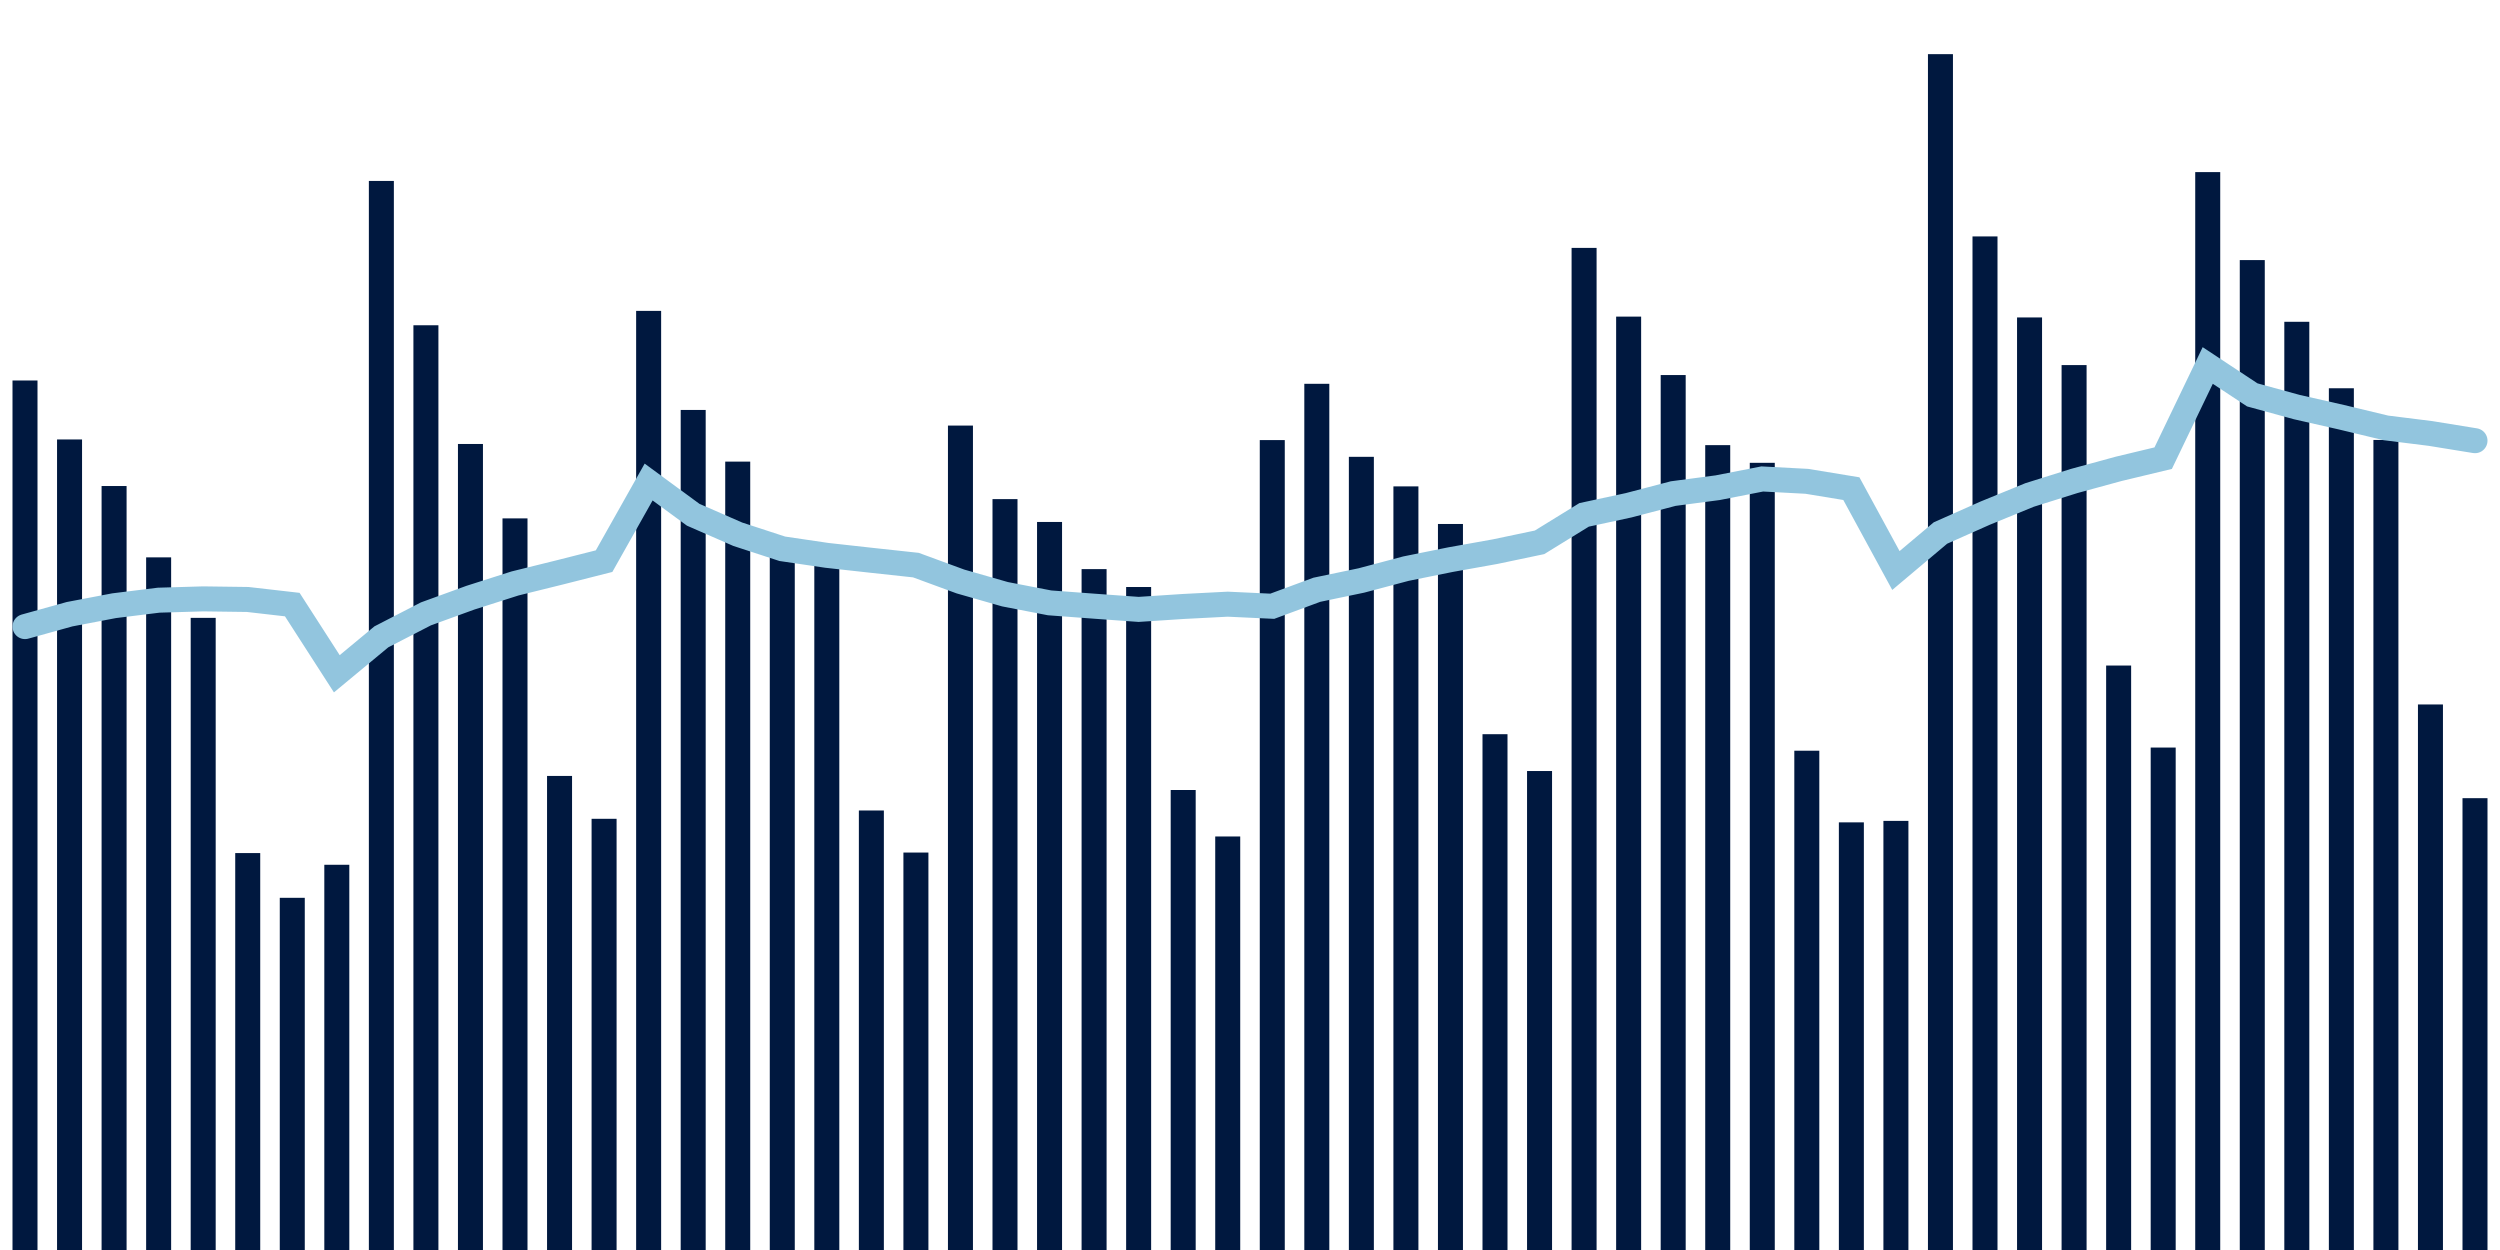 <svg meta="{&quot;DATA_PUBLISHED_DATE&quot;:&quot;2022-07-26&quot;,&quot;RENDER_DATE&quot;:&quot;2022-07-26&quot;,&quot;FIRST_DATE&quot;:&quot;2022-05-23&quot;,&quot;LAST_DATE&quot;:&quot;2022-07-17&quot;}" xmlns="http://www.w3.org/2000/svg" viewBox="0,0,200,100"><g transform="translate(0,0)"></g><g class="fg-bars cases-ep" fill="#00183f" stroke="none"><g><rect x="197" y="63.854" width="2" height="36.146" id="cases-ep-0"></rect></g><g><rect x="193.436" y="56.357" width="2" height="43.643" id="cases-ep-1"></rect></g><g><rect x="189.873" y="35.196" width="2" height="64.804" id="cases-ep-2"></rect></g><g><rect x="186.309" y="31.061" width="2" height="68.939" id="cases-ep-3"></rect></g><g><rect x="182.745" y="25.743" width="2" height="74.257" id="cases-ep-4"></rect></g><g><rect x="179.182" y="20.807" width="2" height="79.193" id="cases-ep-5"></rect></g><g><rect x="175.618" y="13.768" width="2" height="86.232" id="cases-ep-6"></rect></g><g><rect x="172.055" y="59.804" width="2" height="40.196" id="cases-ep-7"></rect></g><g><rect x="168.491" y="53.243" width="2" height="46.757" id="cases-ep-8"></rect></g><g><rect x="164.927" y="29.207" width="2" height="70.793" id="cases-ep-9"></rect></g><g><rect x="161.364" y="25.396" width="2" height="74.604" id="cases-ep-10"></rect></g><g><rect x="157.8" y="18.914" width="2" height="81.086" id="cases-ep-11"></rect></g><g><rect x="154.236" y="4.332" width="2" height="95.668" id="cases-ep-12"></rect></g><g><rect x="150.673" y="65.671" width="2" height="34.329" id="cases-ep-13"></rect></g><g><rect x="147.109" y="65.789" width="2" height="34.211" id="cases-ep-14"></rect></g><g><rect x="143.545" y="60.057" width="2" height="39.943" id="cases-ep-15"></rect></g><g><rect x="139.982" y="37.025" width="2" height="62.975" id="cases-ep-16"></rect></g><g><rect x="136.418" y="35.611" width="2" height="64.389" id="cases-ep-17"></rect></g><g><rect x="132.855" y="30.004" width="2" height="69.996" id="cases-ep-18"></rect></g><g><rect x="129.291" y="25.329" width="2" height="74.671" id="cases-ep-19"></rect></g><g><rect x="125.727" y="19.832" width="2" height="80.168" id="cases-ep-20"></rect></g><g><rect x="122.164" y="61.682" width="2" height="38.318" id="cases-ep-21"></rect></g><g><rect x="118.6" y="58.736" width="2" height="41.264" id="cases-ep-22"></rect></g><g><rect x="115.036" y="41.918" width="2" height="58.082" id="cases-ep-23"></rect></g><g><rect x="111.473" y="38.911" width="2" height="61.089" id="cases-ep-24"></rect></g><g><rect x="107.909" y="36.546" width="2" height="63.454" id="cases-ep-25"></rect></g><g><rect x="104.345" y="30.704" width="2" height="69.296" id="cases-ep-26"></rect></g><g><rect x="100.782" y="35.207" width="2" height="64.793" id="cases-ep-27"></rect></g><g><rect x="97.218" y="66.918" width="2" height="33.082" id="cases-ep-28"></rect></g><g><rect x="93.655" y="63.2" width="2" height="36.8" id="cases-ep-29"></rect></g><g><rect x="90.091" y="46.961" width="2" height="53.039" id="cases-ep-30"></rect></g><g><rect x="86.527" y="45.529" width="2" height="54.471" id="cases-ep-31"></rect></g><g><rect x="82.964" y="41.757" width="2" height="58.243" id="cases-ep-32"></rect></g><g><rect x="79.4" y="39.929" width="2" height="60.071" id="cases-ep-33"></rect></g><g><rect x="75.836" y="34.046" width="2" height="65.954" id="cases-ep-34"></rect></g><g><rect x="72.273" y="68.204" width="2" height="31.796" id="cases-ep-35"></rect></g><g><rect x="68.709" y="64.839" width="2" height="35.161" id="cases-ep-36"></rect></g><g><rect x="65.145" y="45.157" width="2" height="54.843" id="cases-ep-37"></rect></g><g><rect x="61.582" y="43.664" width="2" height="56.336" id="cases-ep-38"></rect></g><g><rect x="58.018" y="36.929" width="2" height="63.071" id="cases-ep-39"></rect></g><g><rect x="54.455" y="32.796" width="2" height="67.204" id="cases-ep-40"></rect></g><g><rect x="50.891" y="24.871" width="2" height="75.129" id="cases-ep-41"></rect></g><g><rect x="47.327" y="65.504" width="2" height="34.496" id="cases-ep-42"></rect></g><g><rect x="43.764" y="62.075" width="2" height="37.925" id="cases-ep-43"></rect></g><g><rect x="40.2" y="41.471" width="2" height="58.529" id="cases-ep-44"></rect></g><g><rect x="36.636" y="35.518" width="2" height="64.482" id="cases-ep-45"></rect></g><g><rect x="33.073" y="26.021" width="2" height="73.979" id="cases-ep-46"></rect></g><g><rect x="29.509" y="14.475" width="2" height="85.525" id="cases-ep-47"></rect></g><g><rect x="25.945" y="69.182" width="2" height="30.818" id="cases-ep-48"></rect></g><g><rect x="22.382" y="71.825" width="2" height="28.175" id="cases-ep-49"></rect></g><g><rect x="18.818" y="68.246" width="2" height="31.754" id="cases-ep-50"></rect></g><g><rect x="15.255" y="49.429" width="2" height="50.571" id="cases-ep-51"></rect></g><g><rect x="11.691" y="44.589" width="2" height="55.411" id="cases-ep-52"></rect></g><g><rect x="8.127" y="38.882" width="2" height="61.118" id="cases-ep-53"></rect></g><g><rect x="4.564" y="35.157" width="2" height="64.843" id="cases-ep-54"></rect></g><g><rect x="1" y="30.439" width="2" height="69.561" id="cases-ep-55"></rect></g></g><g class="fg-line cases-ep" fill="none" stroke="#92c5de" stroke-width="2" stroke-linecap="round"><path d="M198,35.255L194.436,34.677L190.873,34.232L187.309,33.376L183.745,32.567L180.182,31.591L176.618,29.238L173.055,36.653L169.491,37.508L165.927,38.481L162.364,39.598L158.8,41.057L155.236,42.641L151.673,45.641L148.109,39.092L144.545,38.506L140.982,38.317L137.418,39.016L133.855,39.487L130.291,40.422L126.727,41.19L123.164,43.386L119.6,44.134L116.036,44.772L112.473,45.492L108.909,46.438L105.345,47.182L101.782,48.5L98.218,48.334L94.655,48.518L91.091,48.752L87.527,48.494L83.964,48.228L80.4,47.538L76.836,46.519L73.273,45.209L69.709,44.823L66.145,44.428L62.582,43.902L59.018,42.738L55.455,41.18L51.891,38.562L48.327,44.892L44.764,45.795L41.2,46.677L37.636,47.814L34.073,49.11L30.509,50.947L26.945,53.902L23.382,48.367L19.818,47.958L16.255,47.91L12.691,48.015L9.127,48.457L5.564,49.137L2,50.128"></path></g></svg>